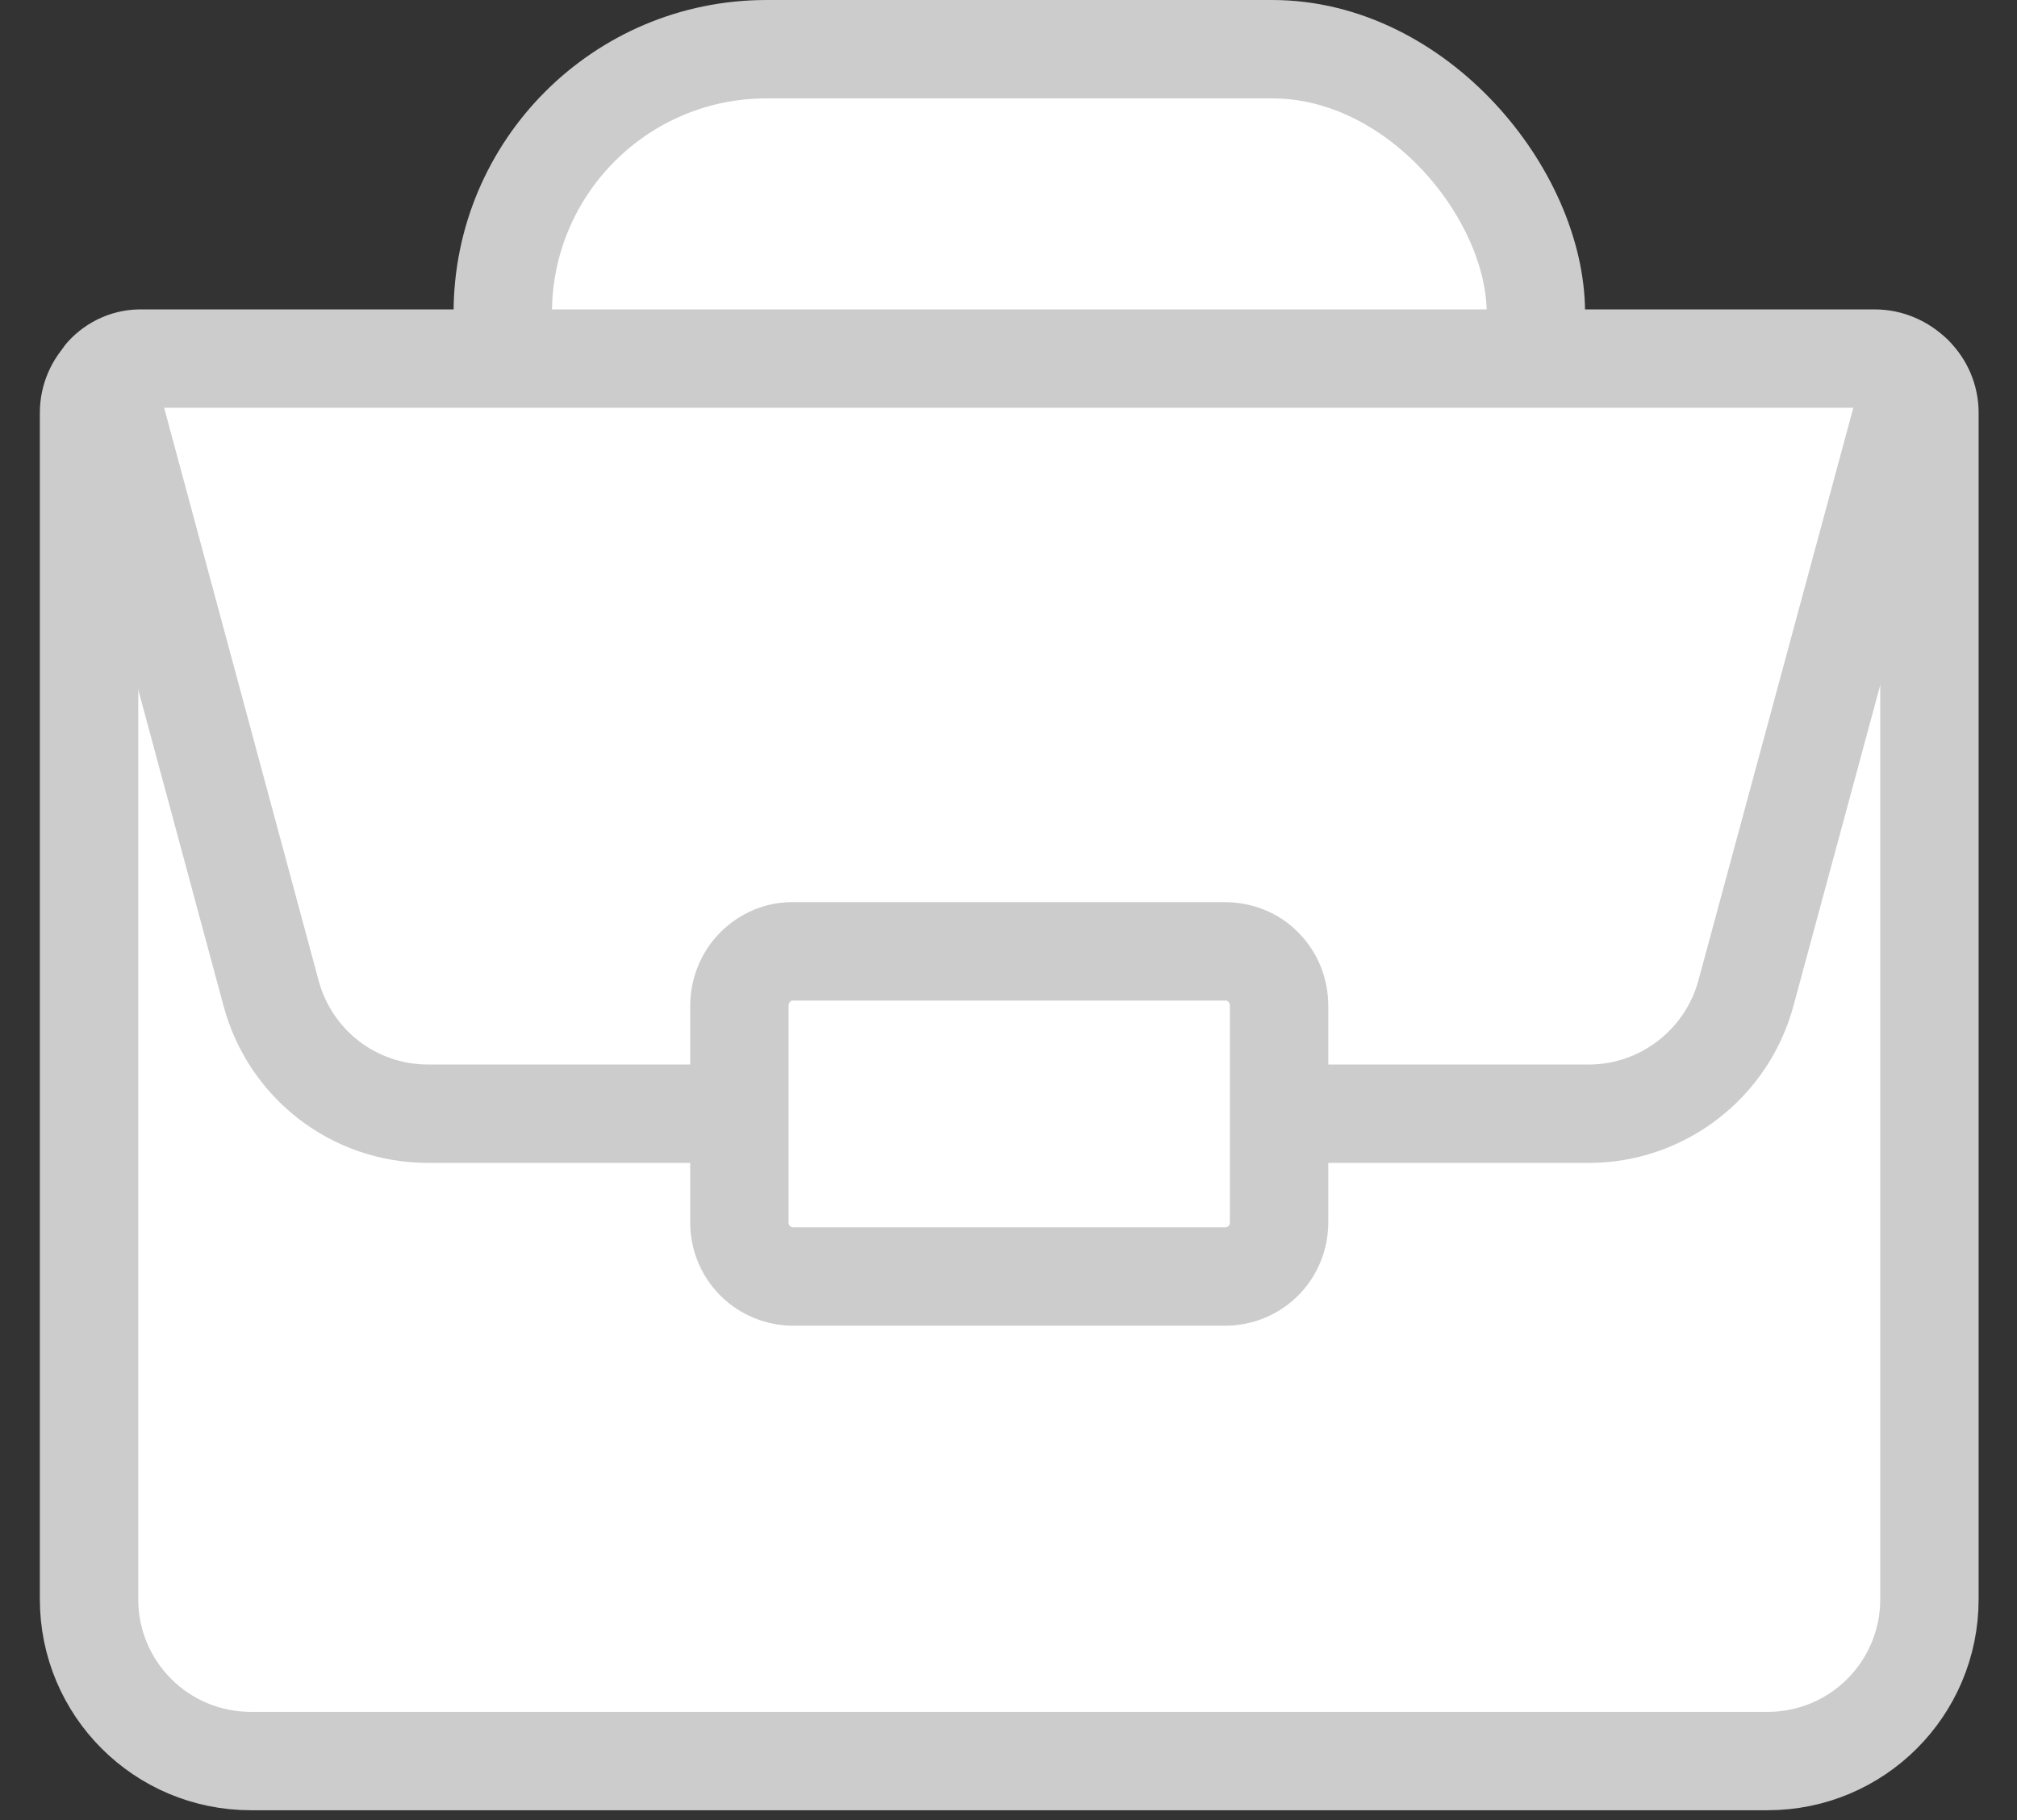 <?xml version="1.0" encoding="UTF-8"?>
<svg id="Layer_1" xmlns="http://www.w3.org/2000/svg" viewBox="0 0 41 37">
  <rect x="0" y="0" width="41" height="37" fill="#333333" stroke="none"/>
  <defs>
    <style>
      .cls-1 {
        fill: #fff;
        stroke: #ccc;
        stroke-linecap: round;
        stroke-linejoin: round;
        stroke-width: 2px;
      }

      .cls-2 {
        fill: none;
      }
    </style>
  </defs>
  <rect class="cls-2" x="-1.78" y="-3" width="44" height="44"/>
  <g>
    <rect class="cls-1" x="10.22" y="1" width="21" height="11" rx="5.36" ry="5.36"/>
    <path class="cls-1" d="M39.22,8.39v24.12c0,1.82-1.47,3.29-3.29,3.29H5.1c-1.82,0-3.29-1.47-3.29-3.29V8.39c0-.29.12-.57.33-.77l5.58,12.57h25.59l5.58-12.57c.21.2.33.48.33.77Z"/>
    <path class="cls-1" d="M38.89,7.62l-3.4,12.57c-.39,1.44-1.7,2.45-3.19,2.45H8.7c-1.5,0-2.8-1-3.19-2.45L2.12,7.62c.2-.22.48-.34.77-.33h35.22c.29,0,.57.12.78.33Z"/>
    <path class="cls-1" d="M26,20.45v4.4c0,.29-.11.57-.32.78s-.49.32-.78.32h-8.77c-.29,0-.57-.11-.78-.32-.21-.21-.32-.49-.32-.78v-4.4c0-.29.11-.58.32-.79s.49-.33.78-.32h8.77c.29,0,.58.11.78.32.21.21.32.49.32.79h0Z"/>
  </g>
</svg>